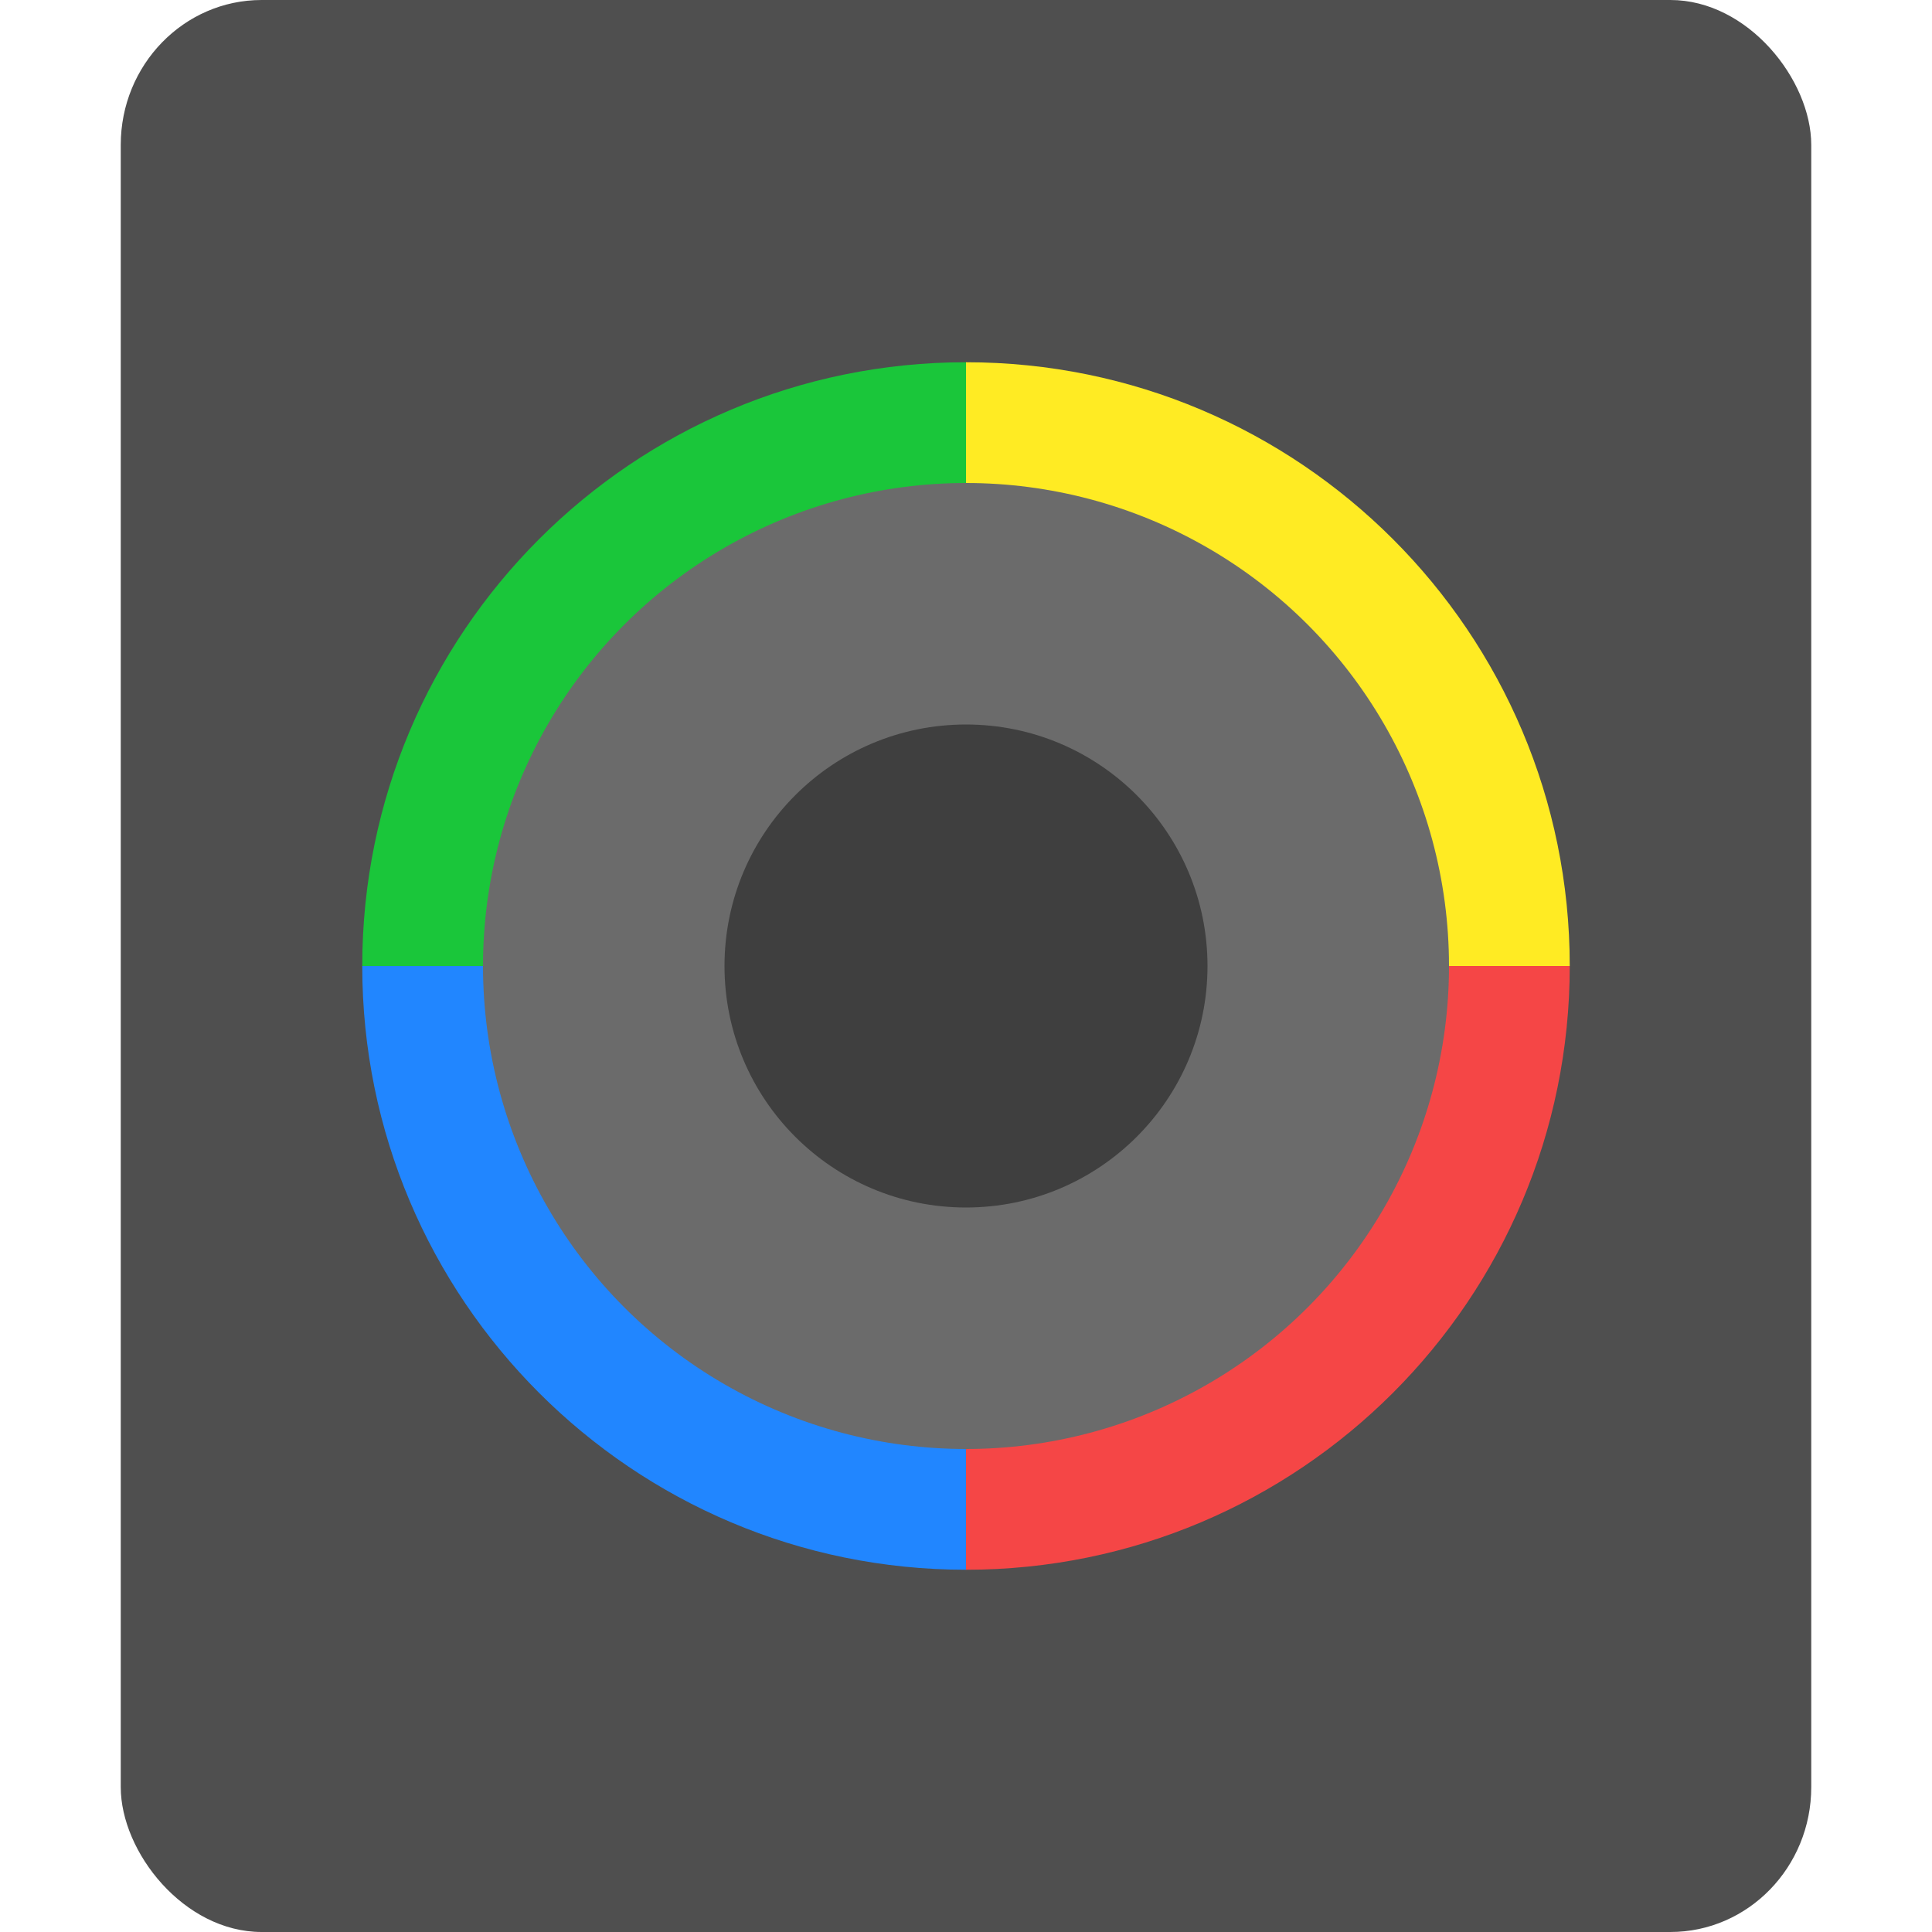 <svg xmlns="http://www.w3.org/2000/svg" width="16" height="16" version="1.1">
 <rect style="fill:#4f4f4f" width="14" height="16" x="1" y="0" rx="1.167" ry="1.2"/>
 <path style="fill:#1ac63a" d="M 8,8 H 3 C 3,5.239 5.239,3 8,3 Z"/>
 <path style="fill:#2186ff" d="M 8,8 H 3 c 0,2.761 2.239,5 5,5 z"/>
 <path style="fill:#f54646" d="m 8,8 h 5 c 0,2.761 -2.239,5 -5,5 z"/>
 <path style="fill:#ffeb23" d="m 8,8 h 5 C 13,5.239 10.761,3 8,3 Z"/>
 <circle style="fill:#6b6b6b" cx="8" cy="8" r="4"/>
 <circle style="fill:#3f3f3f" cx="8" cy="8" r="2"/>
</svg>
